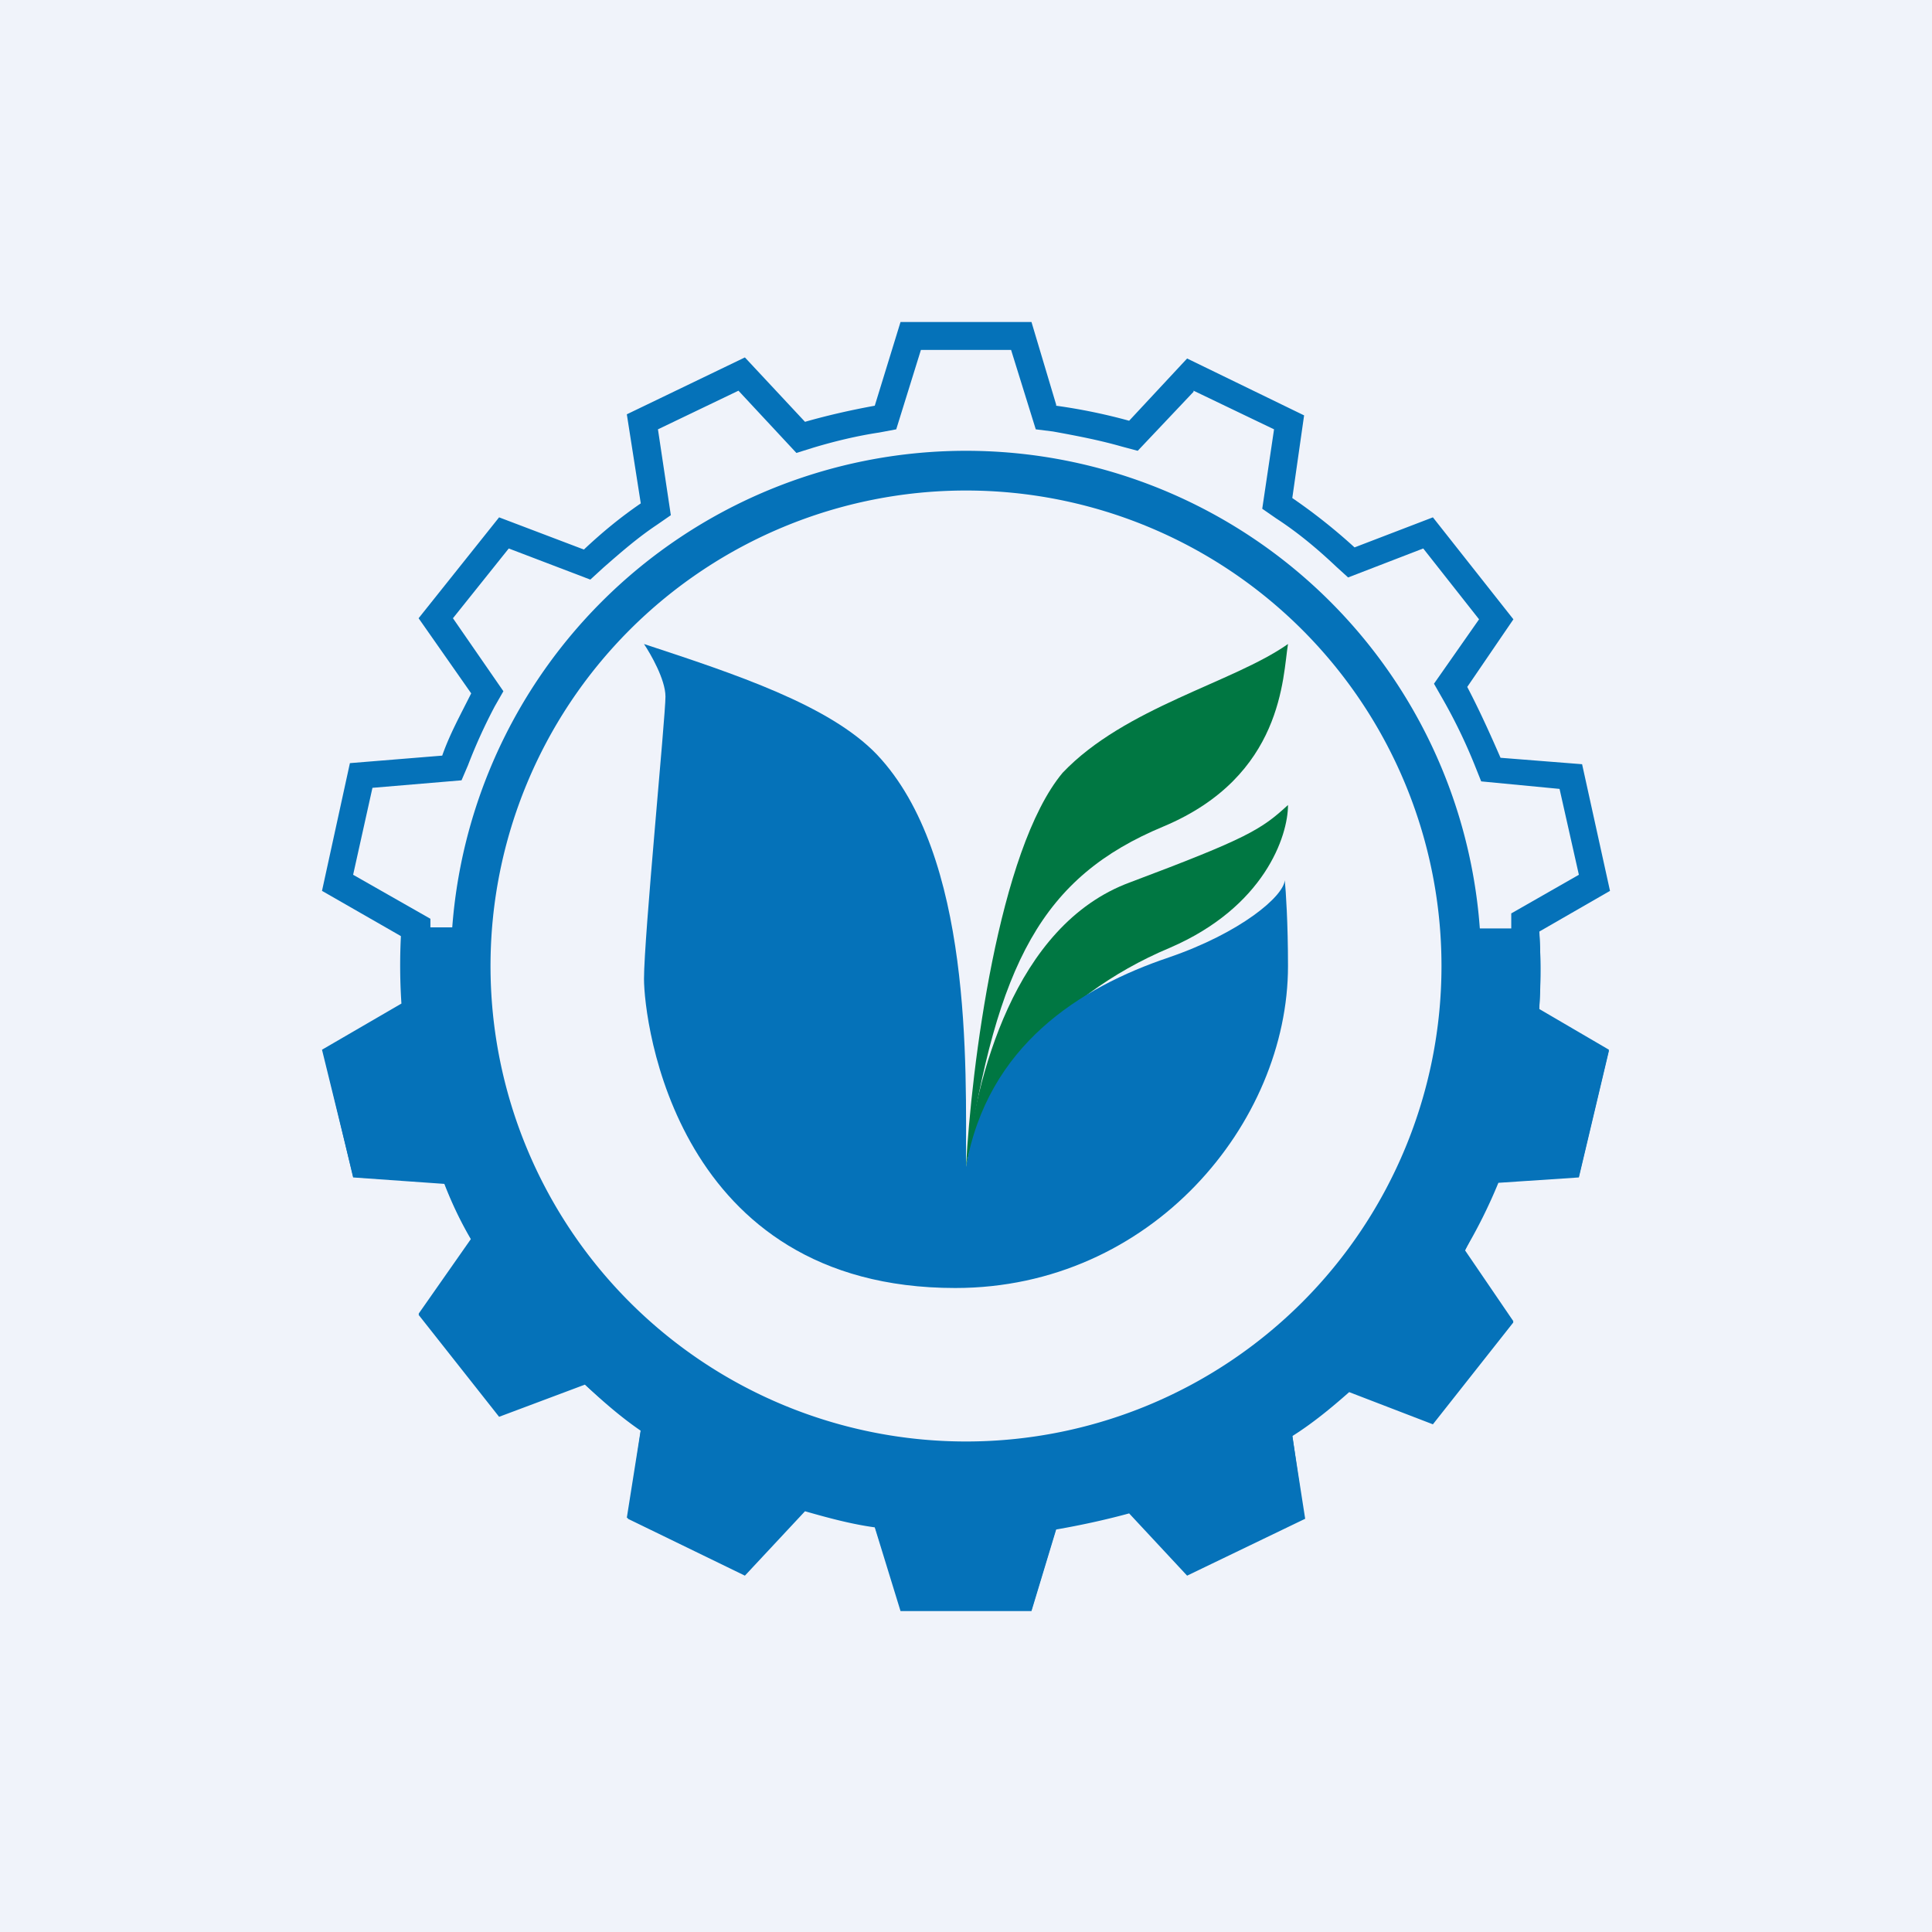 <!-- by TradingView --><svg width="18" height="18" viewBox="0 0 18 18" xmlns="http://www.w3.org/2000/svg"><path fill="#F0F3FA" d="M0 0h18v18H0z"/><path fill-rule="evenodd" d="M9.84 3.77 9.61 3H8.39l-.24.78c-.22.04-.44.09-.65.15l-.56-.6-1.1.53.13.83c-.19.13-.36.27-.53.43l-.79-.3-.75.94.49.7c-.1.2-.2.38-.27.58l-.86.07L3 8.3l.75.43a5.37 5.37 0 0 0 0 .63l-.74.43.28 1.18.85.06c.07.18.15.35.25.52l-.49.7.75.95.8-.3c.16.15.33.3.52.43l-.12.82 1.09.53.56-.6c.21.06.43.12.65.15l.24.78h1.22l.23-.76c.23-.04.46-.09.68-.15l.54.58 1.1-.53-.12-.77c.19-.12.36-.26.53-.41l.78.3.75-.95-.46-.66c.12-.2.23-.42.32-.64l.75-.05.28-1.18-.65-.38a5.36 5.36 0 0 0 0-.73l.66-.38-.26-1.18-.76-.06c-.1-.23-.2-.45-.31-.66l.43-.63-.75-.95-.73.28a5.32 5.32 0 0 0-.58-.46l.11-.77-1.09-.53-.54.58a5.28 5.28 0 0 0-.68-.14Zm1.28-.12-.52.55-.15-.04c-.21-.06-.42-.1-.64-.14L9.65 4l-.23-.74h-.84L8.35 4l-.16.03c-.2.03-.41.08-.61.14l-.16.05-.54-.58-.75.36.12.8-.13.09c-.18.12-.34.26-.5.4l-.12.11-.76-.29-.52.65.47.68-.08.14a5 5 0 0 0-.25.55l-.06.14-.83.07-.18.81.72.41v.16a5.11 5.11 0 0 0 0 .6v.16l-.7.42.18.8.83.06.06.15.23.5.08.13-.47.68.52.65.76-.29.12.11c.16.15.32.28.5.4l.13.1-.12.8.75.35.54-.58.15.05c.2.06.41.11.63.15l.15.03.23.74h.84l.22-.73.16-.03c.23-.03.44-.08.65-.14l.15-.04.52.55.75-.36-.1-.74.12-.09c.18-.12.35-.25.51-.4l.12-.1.74.29.52-.65-.44-.64.08-.14a5 5 0 0 0 .3-.6l.06-.15.73-.05.19-.81-.63-.37.01-.16a5.06 5.06 0 0 0 0-.7v-.16l.63-.36-.18-.8-.73-.07-.06-.15a5.01 5.01 0 0 0-.3-.62l-.08-.14.42-.6-.52-.66-.7.27-.11-.1c-.18-.17-.36-.32-.56-.45l-.13-.09.11-.74-.75-.36Z" fill="#0572B9"/><path fill-rule="evenodd" d="M9 13.8a4.8 4.8 0 1 0 0-9.6 4.8 4.8 0 0 0 0 9.6Zm0-.37a4.43 4.43 0 1 0 0-8.86 4.43 4.43 0 0 0 0 8.86Z" fill="#0572B9"/><path d="M9.05 13.5a4.5 4.5 0 0 0 4.49-4.85h.8a6.06 6.06 0 0 1 0 .75l.65.38-.28 1.18-.75.05-.31.64.45.66-.75.95-.78-.3c-.17.15-.34.29-.53.41l.11.77-1.09.53-.54-.58a5.3 5.3 0 0 1-.68.15l-.23.76H8.4l-.25-.78a5.3 5.3 0 0 1-.65-.15l-.56.6-1.1-.53.13-.82a5.34 5.34 0 0 1-.53-.43l-.79.3-.75-.95.49-.7c-.1-.17-.18-.34-.25-.52l-.85-.06L3 9.78l.74-.43a5.37 5.37 0 0 1 0-.71h.8V9a4.5 4.5 0 0 0 4.5 4.5Z" fill="#0572B9"/><path d="M10.9 8.83c.88-.38 1.1-1.04 1.1-1.33-.25.23-.38.31-1.47.72-1.09.4-1.44 1.85-1.53 2.65.13-.68.8-1.58 1.9-2.04Z" fill="#007742"/><path d="M6.2 6.49c0-.16-.14-.4-.2-.49.85.28 1.73.57 2.17 1.03.89.94.83 2.9.83 3.84.2-1.13 1.06-1.67 1.89-1.95.67-.23 1.07-.57 1.08-.72.01.1.03.4.03.8 0 1.46-1.27 3-3.1 3C6.29 12 6 9.51 6 9.12c0-.39.2-2.44.2-2.63Z" fill="#0572B9"/><path d="M9.9 7.2c-.6.72-.85 2.75-.9 3.67.29-1.9.71-2.7 1.84-3.17C11.96 7.23 11.95 6.3 12 6c-.51.36-1.52.59-2.1 1.2Z" fill="#007742"/></svg>